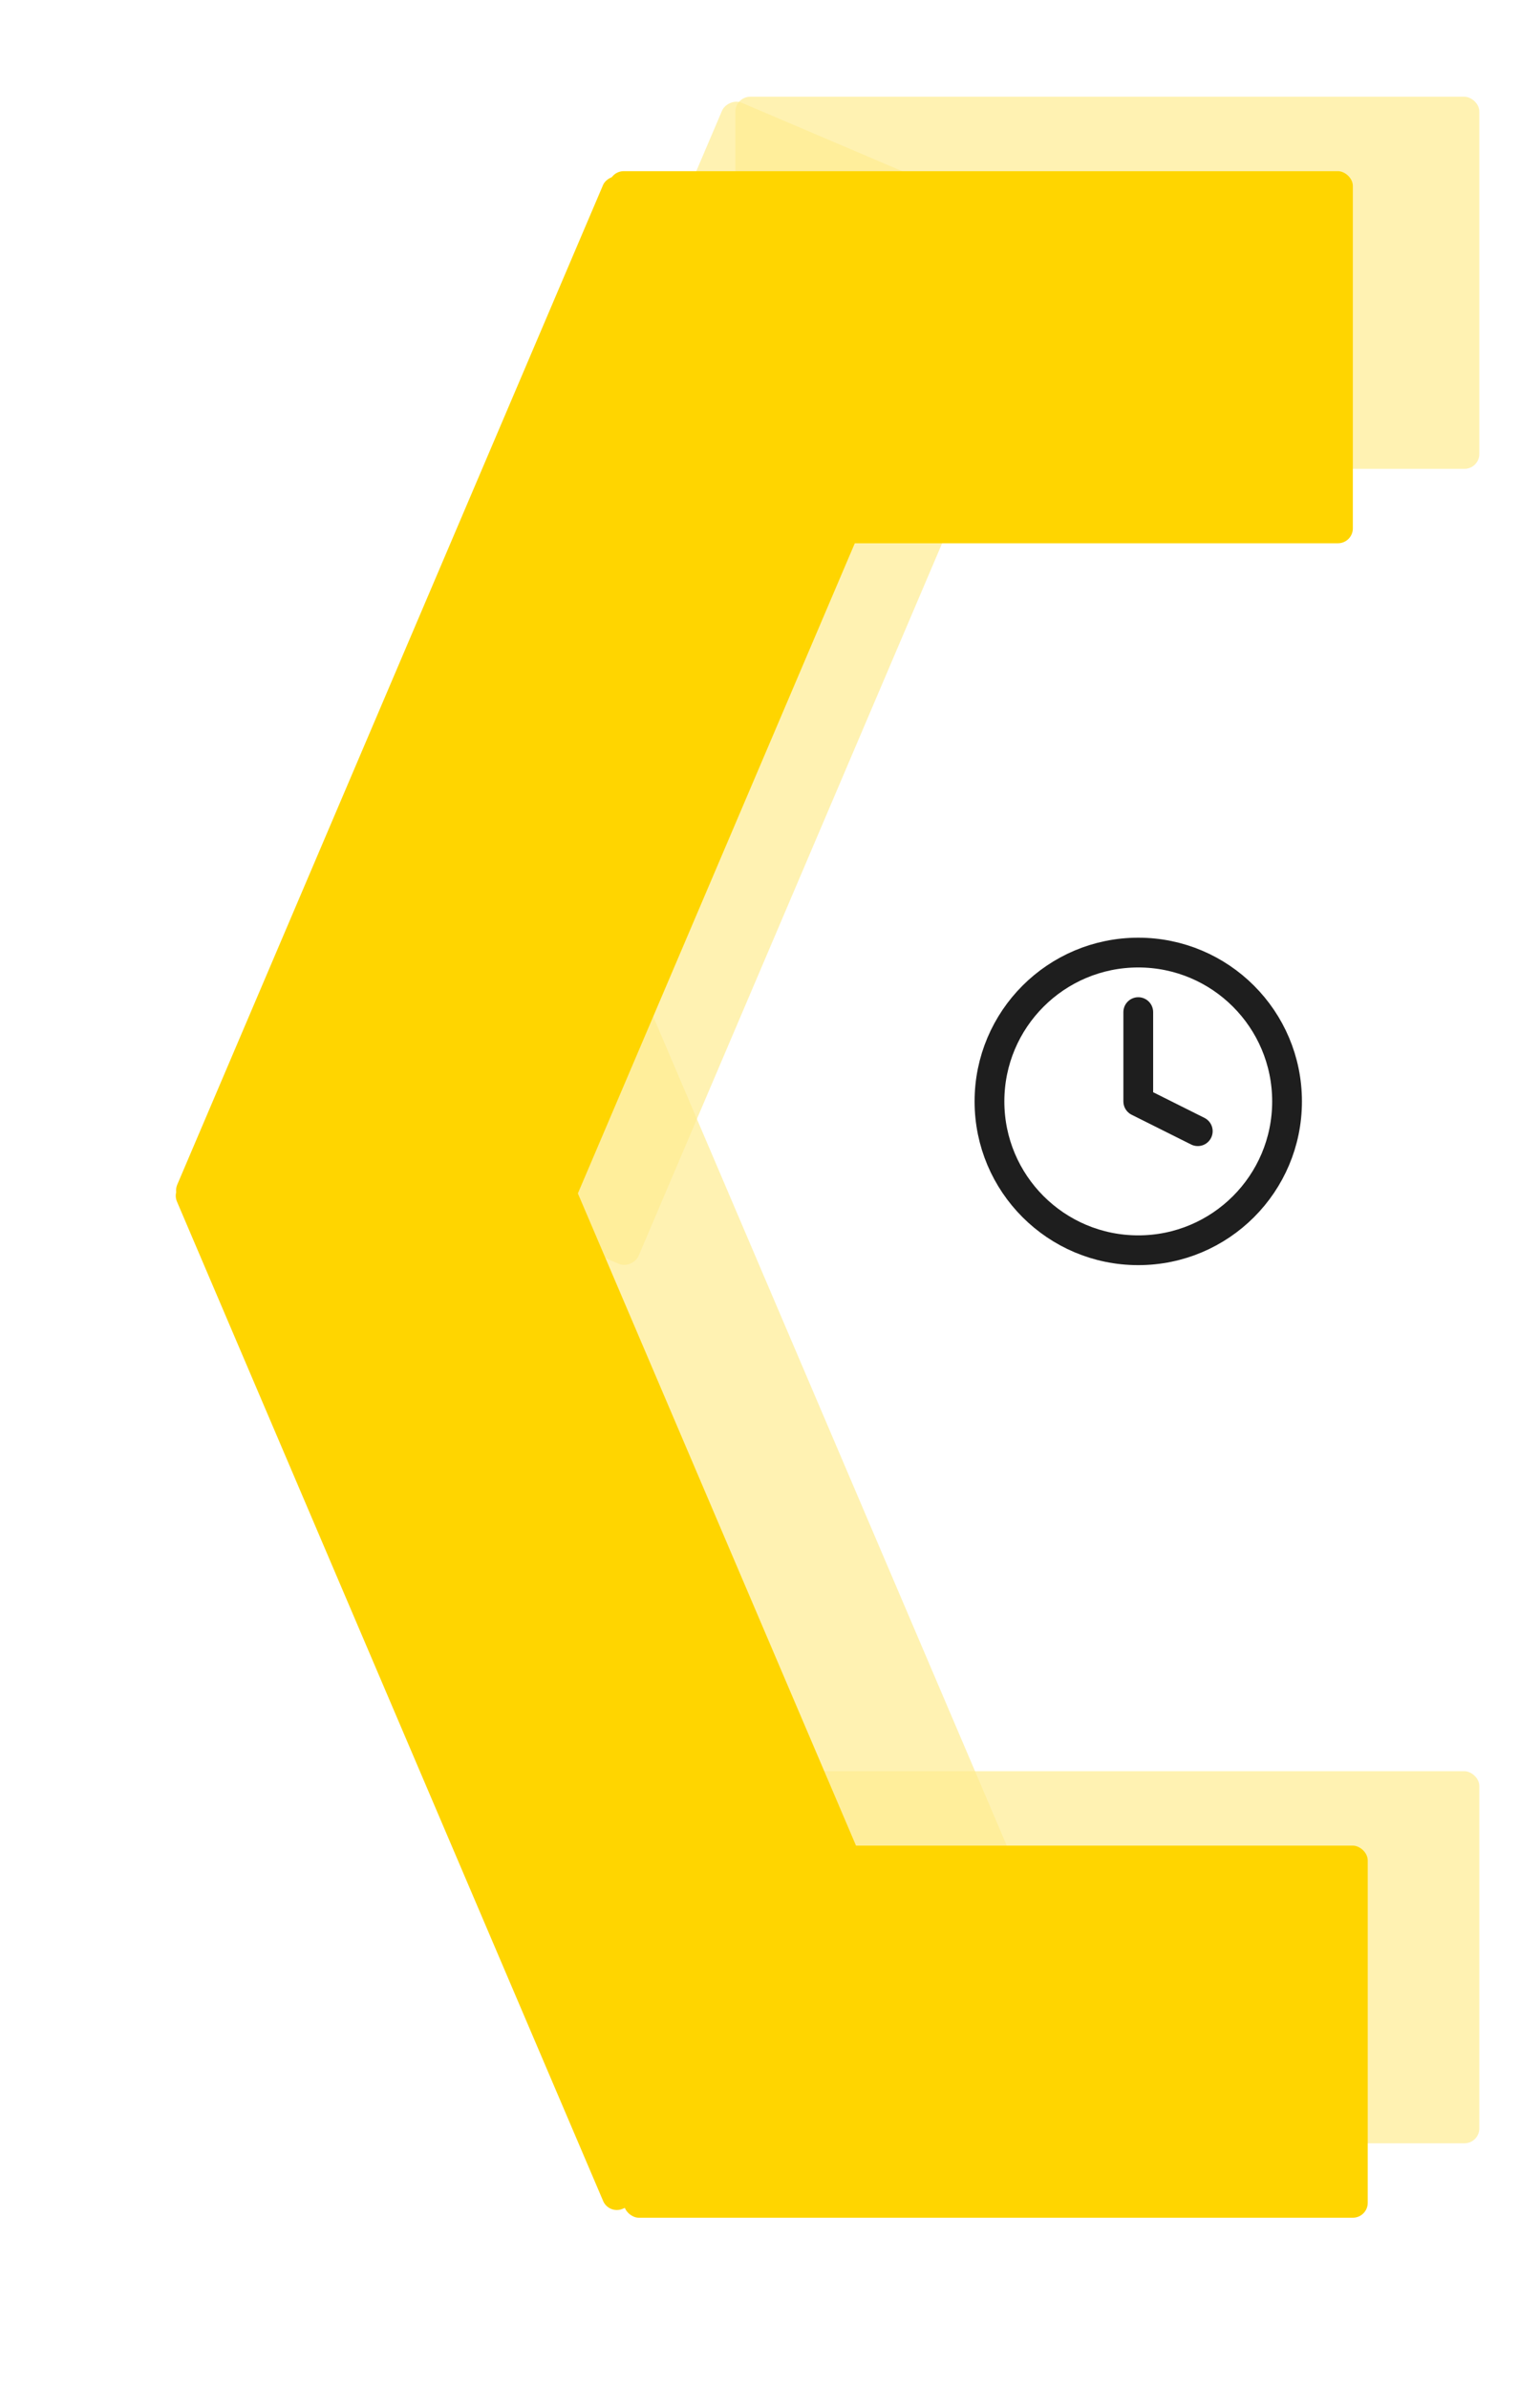 <svg width="207" height="321" viewBox="0 0 207 321" fill="none" xmlns="http://www.w3.org/2000/svg">
<g filter="url(#filter0_f_323_44)">
<rect width="50" height="100" rx="2" transform="matrix(0 -1 -1 0 198.844 63)" fill="#FFED92" fill-opacity="0.7"/>
<rect width="50" height="100" rx="2" transform="matrix(0 -1 -1 0 198.844 288)" fill="#FFED92" fill-opacity="0.7"/>
<rect width="50" height="150" rx="2" transform="matrix(-0.92 -0.392 -0.392 0.92 143.844 32.618)" fill="#FFED92" fill-opacity="0.7"/>
<rect x="39" y="149.618" width="50" height="150" rx="2" transform="rotate(-23.101 39 149.618)" fill="#FFED92" fill-opacity="0.7"/>
</g>
<g filter="url(#filter1_d_323_44)">
<rect width="50" height="100" rx="2" transform="matrix(0 -1 -1 0 176.844 63)" fill="#FFD500"/>
<rect width="50" height="100" rx="2" transform="matrix(0 -1 -1 0 178.844 288)" fill="#FFD500"/>
<rect width="50" height="150" rx="2" transform="matrix(-0.92 -0.392 -0.392 0.92 122.844 32.618)" fill="#FFD500"/>
<path d="M18.785 151.458C18.351 150.442 18.824 149.267 19.84 148.833L62.151 130.785C63.167 130.351 64.342 130.824 64.775 131.84L122.06 266.132C122.493 267.148 122.021 268.323 121.005 268.757L78.693 286.805C77.677 287.239 76.502 286.766 76.069 285.75L18.785 151.458Z" fill="#FFD500"/>
</g>
<path d="M153 136V148L161 152M173 148C173 159.046 164.046 168 153 168C141.954 168 133 159.046 133 148C133 136.954 141.954 128 153 128C164.046 128 173 136.954 173 148Z" stroke="#1E1E1E" stroke-width="4" stroke-linecap="round" stroke-linejoin="round"/>
<defs>
<filter id="filter0_f_323_44" x="35.624" y="9" width="167.22" height="283" filterUnits="userSpaceOnUse" color-interpolation-filters="sRGB">
<feFlood flood-opacity="0" result="BackgroundImageFix"/>
<feBlend mode="normal" in="SourceGraphic" in2="BackgroundImageFix" result="shape"/>
<feGaussianBlur stdDeviation="2" result="effect1_foregroundBlur_323_44"/>
</filter>
<filter id="filter1_d_323_44" x="0.624" y="0" width="206.22" height="321" filterUnits="userSpaceOnUse" color-interpolation-filters="sRGB">
<feFlood flood-opacity="0" result="BackgroundImageFix"/>
<feColorMatrix in="SourceAlpha" type="matrix" values="0 0 0 0 0 0 0 0 0 0 0 0 0 0 0 0 0 0 127 0" result="hardAlpha"/>
<feOffset dx="5" dy="10"/>
<feGaussianBlur stdDeviation="11.5"/>
<feComposite in2="hardAlpha" operator="out"/>
<feColorMatrix type="matrix" values="0 0 0 0 0 0 0 0 0 0 0 0 0 0 0 0 0 0 0.25 0"/>
<feBlend mode="normal" in2="BackgroundImageFix" result="effect1_dropShadow_323_44"/>
<feBlend mode="normal" in="SourceGraphic" in2="effect1_dropShadow_323_44" result="shape"/>
</filter>
</defs>
</svg>

